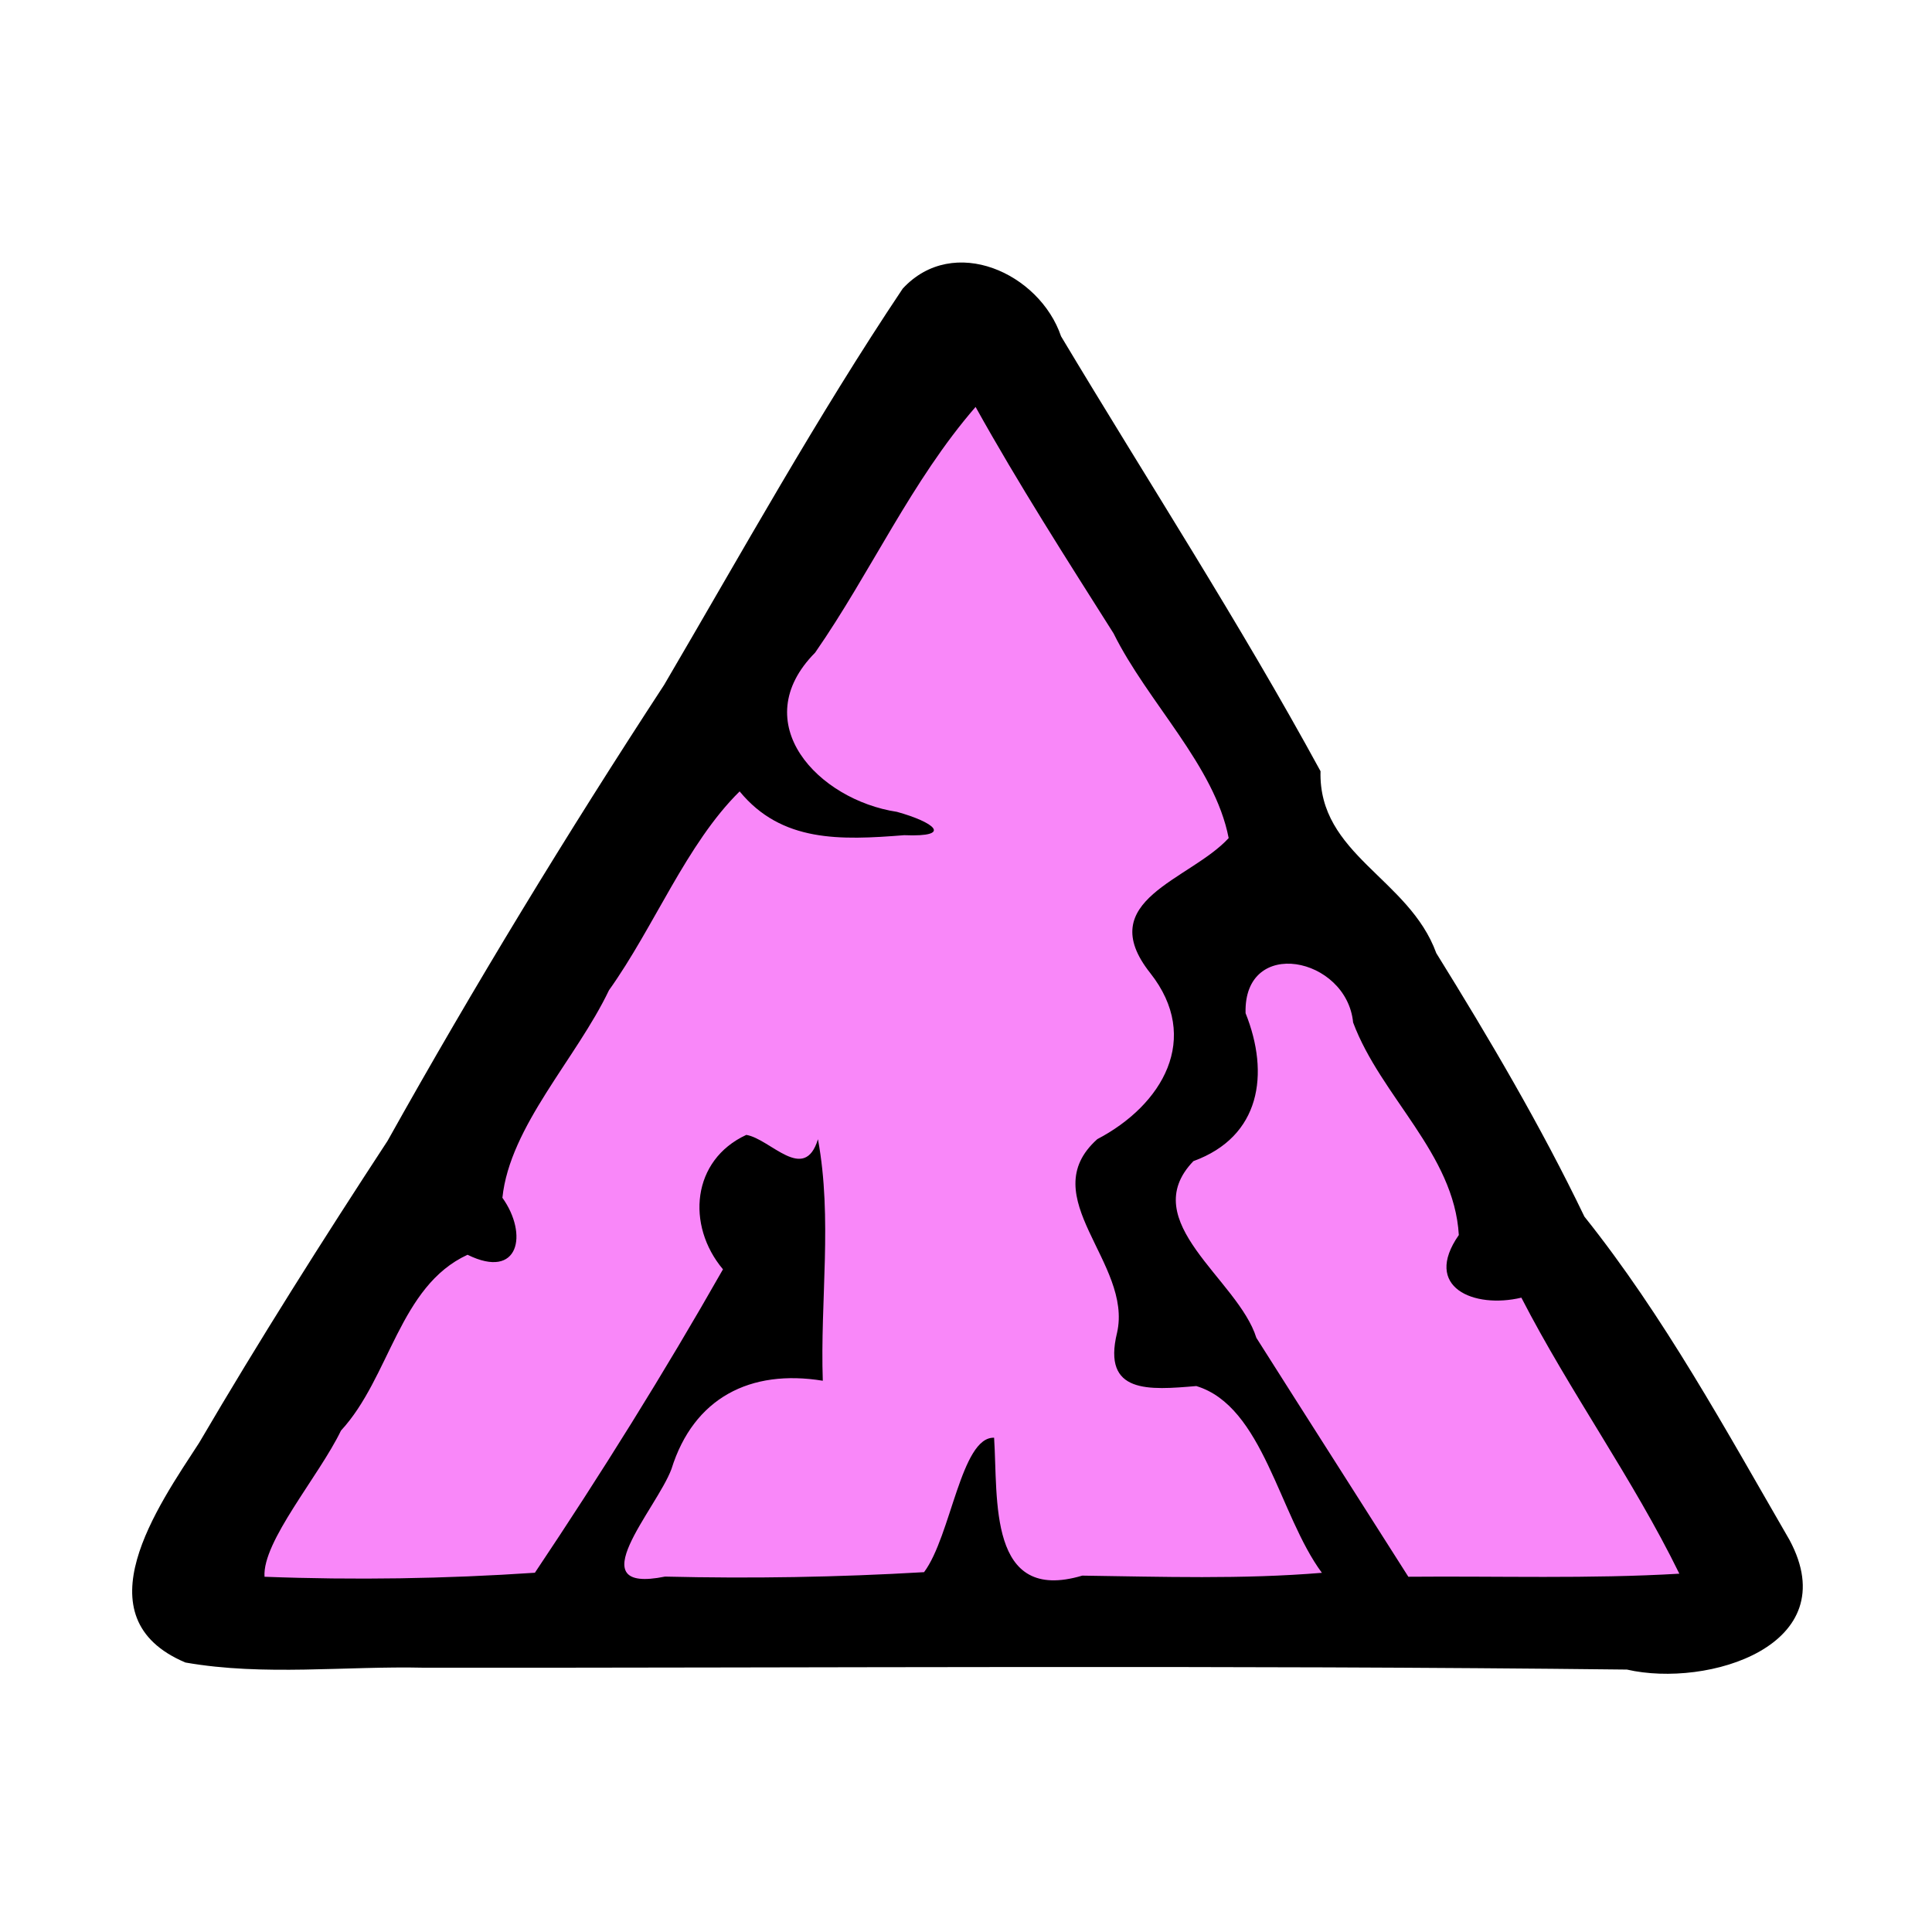 <svg xmlns="http://www.w3.org/2000/svg" viewBox="0 0 24 24"><path d="M2.305 20.653c-1.325-.558-.34-1.946.17-2.732.744-1.27 1.537-2.523 2.34-3.75 1.077-1.927 2.228-3.816 3.435-5.663.966-1.647 1.9-3.334 2.964-4.923.63-.682 1.7-.193 1.967.593 1.078 1.8 2.22 3.56 3.223 5.402-.028 1.038 1.1 1.33 1.438 2.26.66 1.064 1.3 2.15 1.84 3.273.99 1.24 1.755 2.647 2.548 4.017.705 1.313-1.016 1.84-2.02 1.61-4.978-.057-9.957-.02-14.936-.023-.985-.023-1.992.106-2.967-.064z"/><path d="M20.862 19.55c-.58-1.185-1.36-2.258-1.963-3.43-.587.14-1.232-.126-.777-.778-.058-1.01-.968-1.718-1.313-2.64-.08-.817-1.363-1.074-1.336-.116.302.754.187 1.534-.648 1.838-.722.75.556 1.468.782 2.195.627.99 1.26 1.978 1.888 2.968 1.122-.01 2.245.028 3.366-.038zm-14.216-.015c.822-1.228 1.605-2.482 2.335-3.767-.46-.548-.387-1.358.29-1.67.3.05.72.607.89.054.182.988.026 2.003.06 3-.9-.147-1.604.212-1.88 1.097-.185.498-1.17 1.556-.08 1.336 1.072.026 2.146.008 3.218-.055.336-.45.46-1.684.87-1.67.05.763-.08 2.063 1.095 1.713.992.014 1.986.047 2.977-.035-.533-.72-.728-2.068-1.56-2.32-.588.05-1.17.1-.985-.66.2-.87-1.046-1.69-.245-2.407.808-.423 1.298-1.252.658-2.063-.72-.908.493-1.153.974-1.677-.174-.9-1.005-1.684-1.43-2.543-.587-.928-1.18-1.853-1.714-2.813-.8.922-1.3 2.054-1.993 3.052-.867.875.04 1.83 1.016 1.978.455.126.712.315.09.29-.795.063-1.523.09-2.044-.544-.662.653-1.057 1.677-1.623 2.47-.406.85-1.232 1.69-1.324 2.578.322.45.21 1.025-.433.708-.848.39-.964 1.526-1.572 2.184-.274.567-.98 1.38-.95 1.816 1.12.043 2.243.025 3.36-.05z" fill="#f987f9"/></svg>